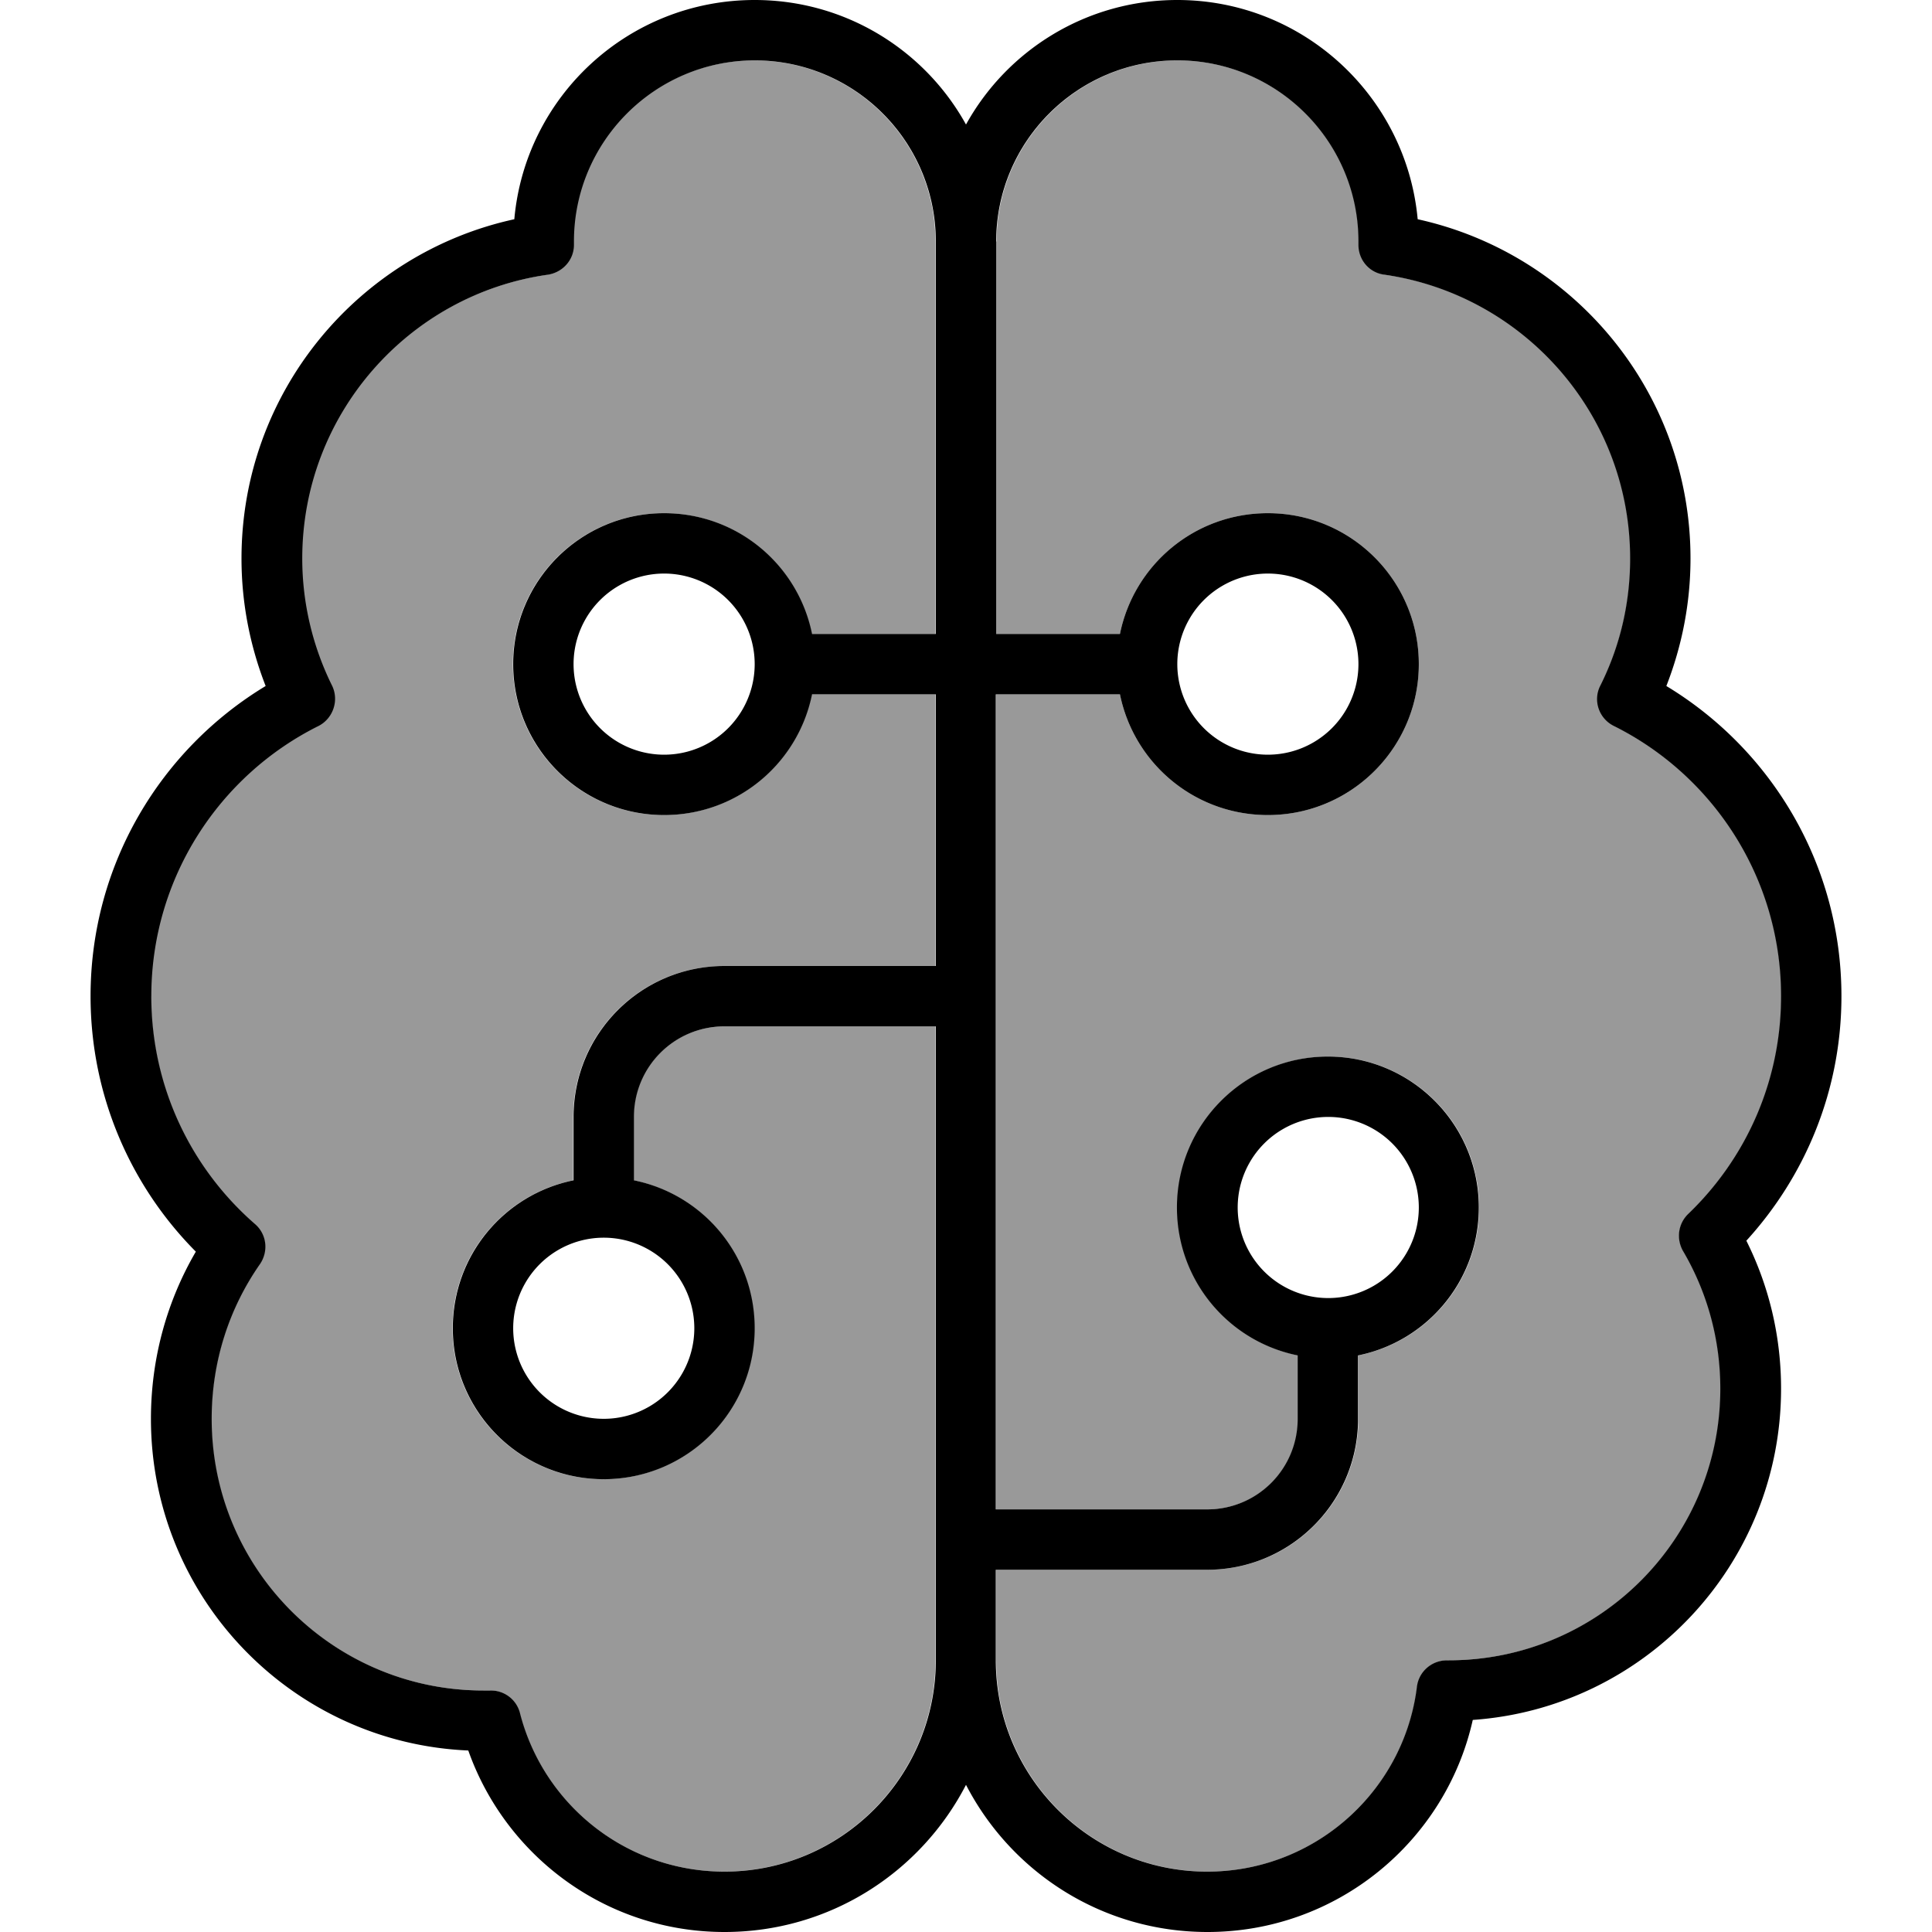 <svg xmlns="http://www.w3.org/2000/svg" viewBox="0 0 512 512"><!--! Font Awesome Pro 7.0.0 by @fontawesome - https://fontawesome.com License - https://fontawesome.com/license (Commercial License) Copyright 2025 Fonticons, Inc. --><path opacity=".4" fill="currentColor" d="M40 264c0 24.1 10.6 45.7 27.5 60.4 3.1 2.7 3.6 7.2 1.3 10.6-8.1 11.6-12.8 25.8-12.8 41 0 39.8 32.2 72 72 72 .6 0 1.2 0 1.8 0 3.7-.1 7 2.4 7.9 6 6.2 24.2 28.2 42 54.2 42 30.9 0 56-25.1 56-56l0-168-56 0c-13.3 0-24 10.7-24 24l0 16.8c18.3 3.7 32 19.8 32 39.2 0 22.1-17.9 40-40 40s-40-17.9-40-40c0-19.4 13.7-35.5 32-39.2l0-16.8c0-22.1 17.9-40 40-40l56 0 0-72-32.8 0c-3.7 18.3-19.8 32-39.2 32-22.1 0-40-17.9-40-40s17.9-40 40-40c19.4 0 35.5 13.7 39.2 32l32.8 0 0-104c0-26.5-21.5-48-48-48s-48 21.5-48 48l0 .9c0 4-2.9 7.4-6.9 7.9-36.8 5.3-65.1 36.9-65.1 75.2 0 12.1 2.8 23.5 7.9 33.7 2 3.9 .4 8.7-3.6 10.7-26.3 13.1-44.3 40.3-44.3 71.6zM264 64l0 104 32.8 0c3.7-18.3 19.8-32 39.2-32 22.1 0 40 17.9 40 40s-17.9 40-40 40c-19.4 0-35.5-13.7-39.2-32l-32.8 0 0 216 56 0c13.3 0 24-10.7 24-24l0-16.8c-18.3-3.7-32-19.8-32-39.2 0-22.1 17.9-40 40-40s40 17.9 40 40c0 19.4-13.7 35.5-32 39.2l0 16.8c0 22.1-17.9 40-40 40l-56 0 0 24c0 30.9 25.1 56 56 56 28.6 0 52.1-21.4 55.6-49 .5-4 3.9-7 8-7l.4 0c39.8 0 72-32.2 72-72 0-13.3-3.6-25.8-9.9-36.5-1.9-3.2-1.3-7.3 1.4-9.8 15.2-14.6 24.6-35 24.6-57.7 0-31.3-18-58.5-44.3-71.6-3.9-2-5.5-6.8-3.6-10.7 5-10.1 7.9-21.6 7.9-33.7 0-38.3-28.3-70-65.1-75.2-3.9-.6-6.9-3.9-6.9-7.9l0-.9c0-26.5-21.5-48-48-48s-48 21.5-48 48z"/><path fill="currentColor" d="M200 16c26.5 0 48 21.5 48 48l0 104-32.8 0c-3.7-18.3-19.8-32-39.2-32-22.1 0-40 17.9-40 40s17.9 40 40 40c19.4 0 35.5-13.7 39.2-32l32.8 0 0 72-56 0c-22.1 0-40 17.9-40 40l0 16.8c-18.3 3.7-32 19.8-32 39.2 0 22.1 17.9 40 40 40s40-17.9 40-40c0-19.4-13.7-35.5-32-39.2l0-16.8c0-13.3 10.7-24 24-24l56 0 0 168c0 30.9-25.1 56-56 56-26.1 0-48-17.8-54.2-42-.9-3.6-4.2-6.1-7.9-6-.6 0-1.2 0-1.8 0-39.8 0-72-32.2-72-72 0-15.3 4.7-29.4 12.8-41 2.3-3.4 1.8-7.9-1.3-10.6-16.9-14.7-27.5-36.3-27.5-60.4 0-31.3 18-58.5 44.3-71.6 3.9-2 5.5-6.8 3.6-10.7-5-10.1-7.9-21.6-7.9-33.7 0-38.3 28.3-70 65.1-75.2 3.9-.6 6.9-3.9 6.9-7.9l0-.9c0-26.5 21.5-48 48-48zm64 168l32.8 0c3.7 18.3 19.8 32 39.2 32 22.1 0 40-17.9 40-40s-17.9-40-40-40c-19.4 0-35.5 13.7-39.2 32l-32.8 0 0-104c0-26.5 21.5-48 48-48s48 21.5 48 48l0 .9c0 4 2.9 7.4 6.9 7.9 36.8 5.3 65.1 36.9 65.1 75.2 0 12.1-2.8 23.5-7.9 33.7-2 3.9-.4 8.7 3.6 10.7 26.3 13.1 44.3 40.3 44.3 71.6 0 22.7-9.4 43.1-24.6 57.7-2.7 2.6-3.2 6.6-1.4 9.8 6.3 10.7 9.9 23.2 9.9 36.5 0 39.8-32.2 72-72 72l-.4 0c-4.1 0-7.5 3-8 7-3.4 27.6-27 49-55.6 49-30.9 0-56-25.1-56-56l0-24 56 0c22.1 0 40-17.9 40-40l0-16.8c18.3-3.7 32-19.8 32-39.2 0-22.1-17.9-40-40-40s-40 17.9-40 40c0 19.4 13.7 35.5 32 39.2l0 16.8c0 13.3-10.7 24-24 24l-56 0 0-216zM192 512c27.9 0 52-15.8 64-39 12 23.2 36.1 39 64 39 34.3 0 63.1-24 70.3-56.2 45.7-3.2 81.7-41.3 81.7-87.8 0-14.1-3.3-27.4-9.2-39.2 15.6-17.1 25.2-39.8 25.2-64.8 0-34.9-18.6-65.4-46.4-82.2 4.1-10.5 6.4-21.9 6.4-33.8 0-44-30.9-80.8-72.3-89.9-3-32.6-30.4-58.1-63.7-58.1-24.1 0-45.1 13.3-56 33-10.9-19.7-31.9-33-56-33-33.4 0-60.8 25.5-63.7 58.1-41.3 9-72.3 45.8-72.3 89.9 0 11.9 2.3 23.3 6.4 33.8-27.8 16.8-46.4 47.3-46.4 82.2 0 26.4 10.7 50.4 27.9 67.7-7.6 13-11.9 28.2-11.9 44.3 0 47.3 37.3 85.9 84.1 87.9 9.9 28 36.5 48.1 67.9 48.1zM336 200a24 24 0 1 1 0-48 24 24 0 1 1 0 48zm40 120a24 24 0 1 1 -48 0 24 24 0 1 1 48 0zM184 352a24 24 0 1 1 -48 0 24 24 0 1 1 48 0zm16-176a24 24 0 1 1 -48 0 24 24 0 1 1 48 0z"/></svg>